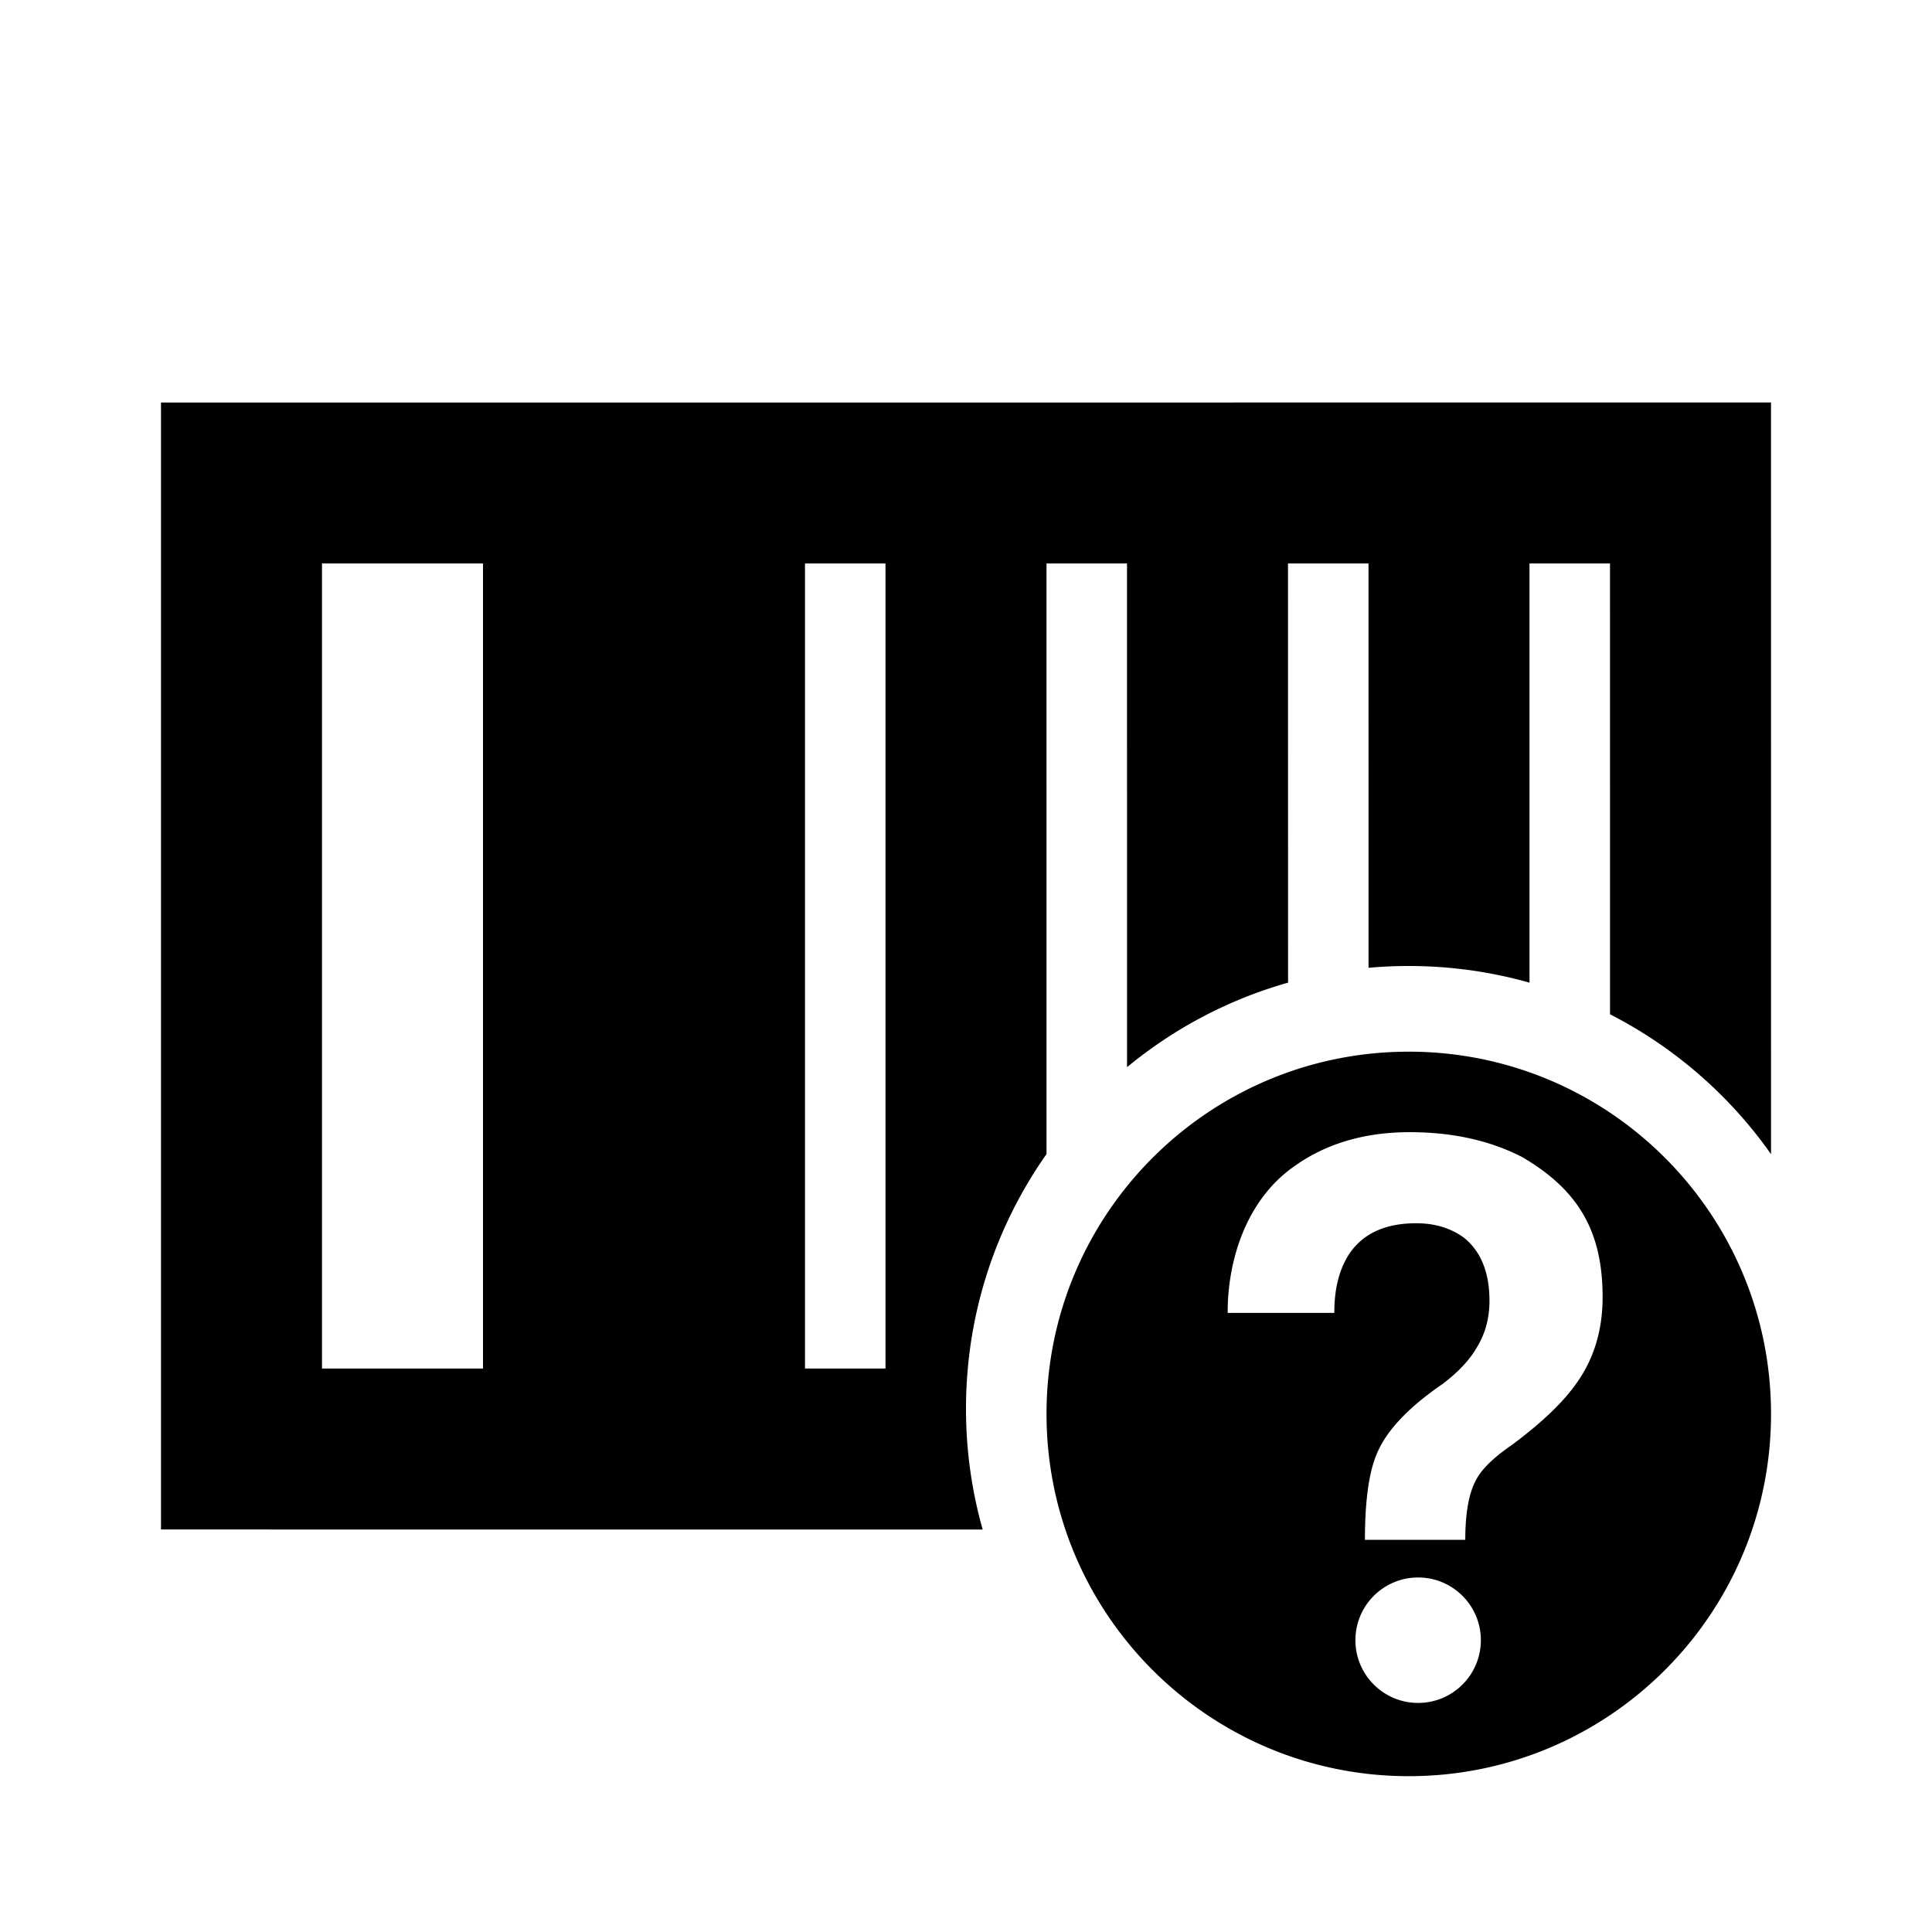 <svg xmlns="http://www.w3.org/2000/svg" xmlns:xlink="http://www.w3.org/1999/xlink" width="512" height="512" viewBox="0 0 512 512"><path fill="currentColor" fill-rule="evenodd" d="m469.342 305.866l-.009-199.199H42.666v298.666l217.752.004A117.4 117.4 0 0 1 256 373.333c0-25.122 7.895-48.4 21.339-67.488l-.006-156.512h21.334l.009 133.479c12.355-10.202 26.834-17.923 42.675-22.4l-.018-111.079h21.334l.008 107.145c3.51-.316 7.065-.478 10.658-.478c11.095 0 21.83 1.54 32.004 4.418l-.004-111.085h21.334l.008 119.465a117.9 117.9 0 0 1 42.667 37.068M85.333 149.333H128v213.334H85.333zm128 0h21.334v213.334h-21.334zm64.007 225.372c0-53.02 42.981-96 96-96s96 42.98 96 96c0 53.019-42.981 96-96 96s-96-42.981-96-96m140.957-8.868c4.271-6.282 6.412-13.638 6.412-22.063c0-17.458-6.412-28.417-21.314-37.136c-8.543-4.397-18.473-6.6-29.793-6.6c-12.943 0-23.821 3.526-32.622 10.559c-10.429 8.424-15.64 22.684-15.64 37.334h28.274v-.19c0-6.283 1.324-11.437 3.964-15.457q5.467-8.107 17.725-8.109c5.027 0 9.307 1.32 12.82 3.955c4.397 3.652 6.603 9.178 6.603 16.595c0 4.652-1.137 8.797-3.396 12.445c-1.886 3.267-4.902 6.47-9.056 9.614c-8.797 6.033-14.518 12.005-17.154 17.915c-2.262 4.903-3.399 12.695-3.399 23.377h26.593c0-7.041.936-12.317 2.83-15.838c1.505-2.891 4.651-5.968 9.428-9.239c8.3-6.161 14.202-11.882 17.725-17.162m-42.476 52.211c-9.18 0-16.621 7.442-16.621 16.622s7.441 16.621 16.621 16.621s16.621-7.441 16.621-16.621s-7.441-16.622-16.621-16.622" clip-rule="evenodd"/></svg>